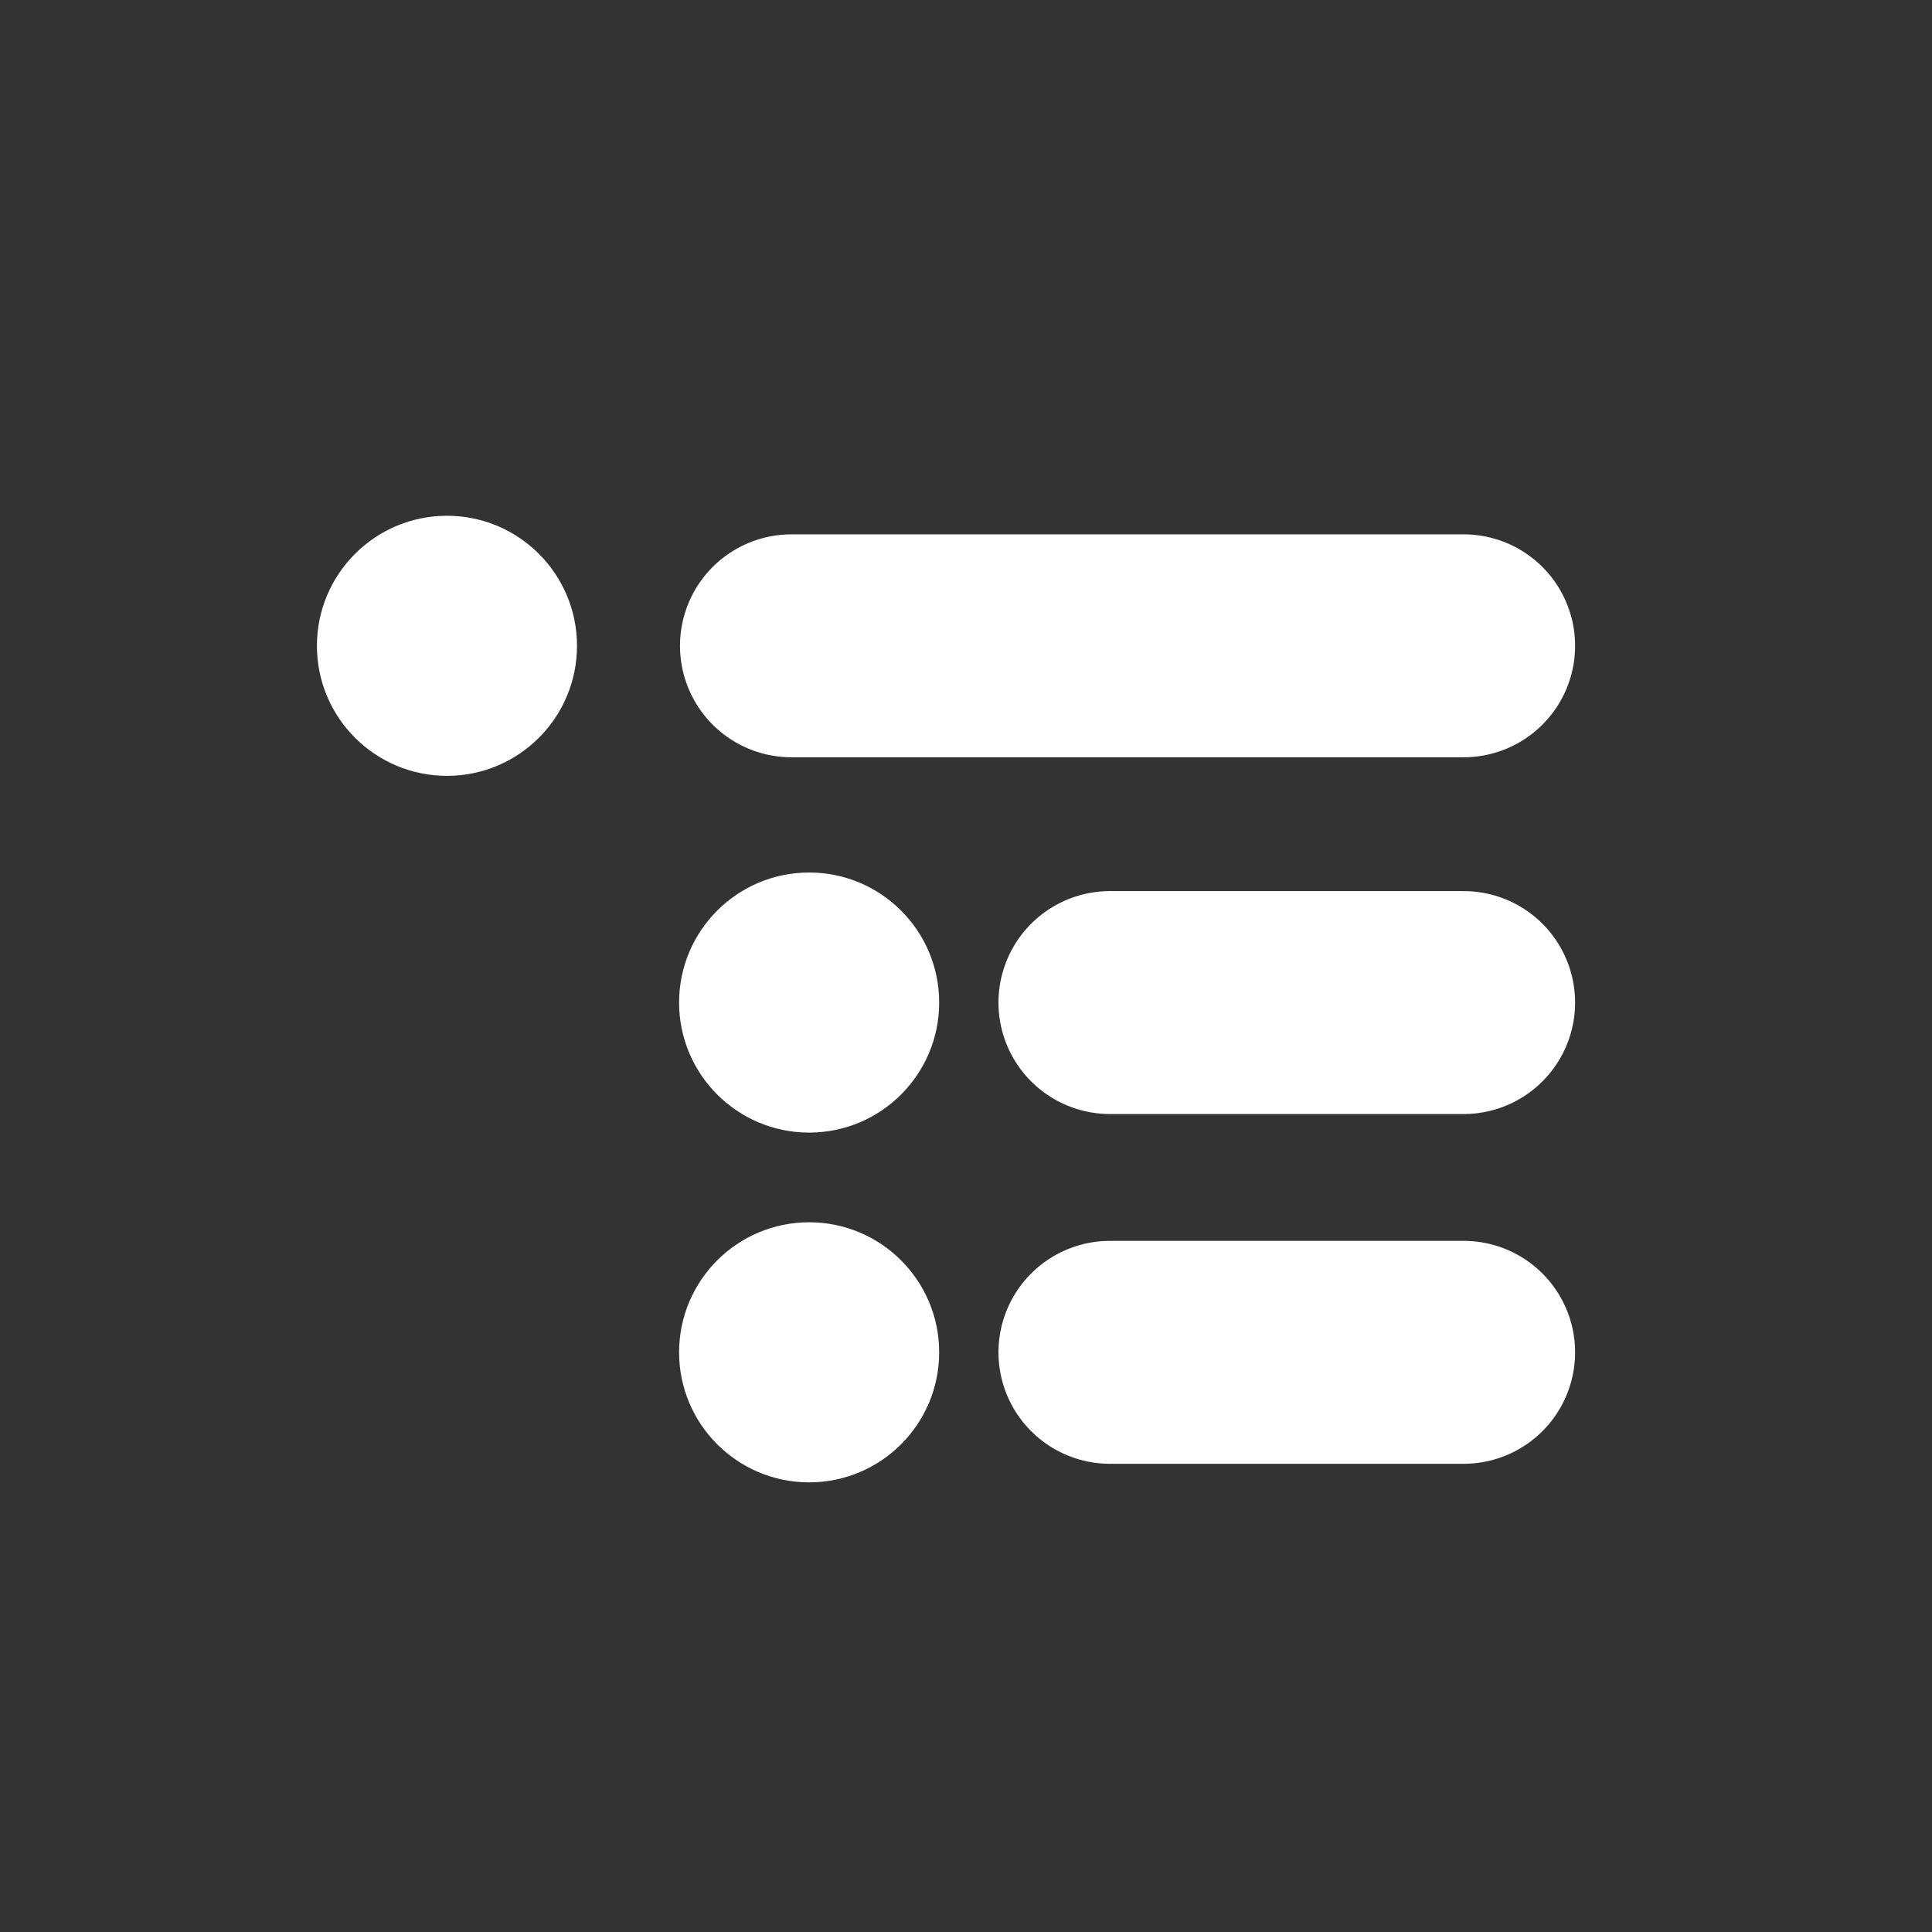 <svg id="Ebene_1" data-name="Ebene 1" xmlns="http://www.w3.org/2000/svg" viewBox="0 0 26 26">
    <rect x="0" y="0" width="26" height="26" fill="#333333" stroke="none"/>
    <defs>
        <style>
            .cls-1{
                fill:#f35800;
            }
            .cls-2{
                fill:#fff;
            }
            .cls-3{
                fill:none;
                stroke:#fff;
                stroke-linecap:round;
                stroke-miterlimit:10;
                stroke-width:3px;
            }
        </style>
    </defs>
    <g id="Gruppe_1430" data-name="Gruppe 1430">
        <circle id="Ellipse_137" data-name="Ellipse 137" class="cls-2" cx="6.015" cy="8.691" r="1.75"/>
        <line id="Linie_392" data-name="Linie 392" class="cls-3" x1="10.651" y1="8.691" x2="19.697" y2="8.691"/>
        <circle id="Ellipse_137-2" data-name="Ellipse 137-2" class="cls-2" cx="10.889" cy="13.492" r="1.75"/>
        <line id="Linie_392-2" data-name="Linie 392-2" class="cls-3" x1="14.937" y1="13.492" x2="19.697" y2="13.492"/>
        <circle id="Ellipse_137-3" data-name="Ellipse 137-3" class="cls-2" cx="10.889" cy="18.199" r="1.75"/>
        <line id="Linie_392-3" data-name="Linie 392-3" class="cls-3" x1="14.937" y1="18.199" x2="19.697" y2="18.199"/>
    </g>
</svg>

